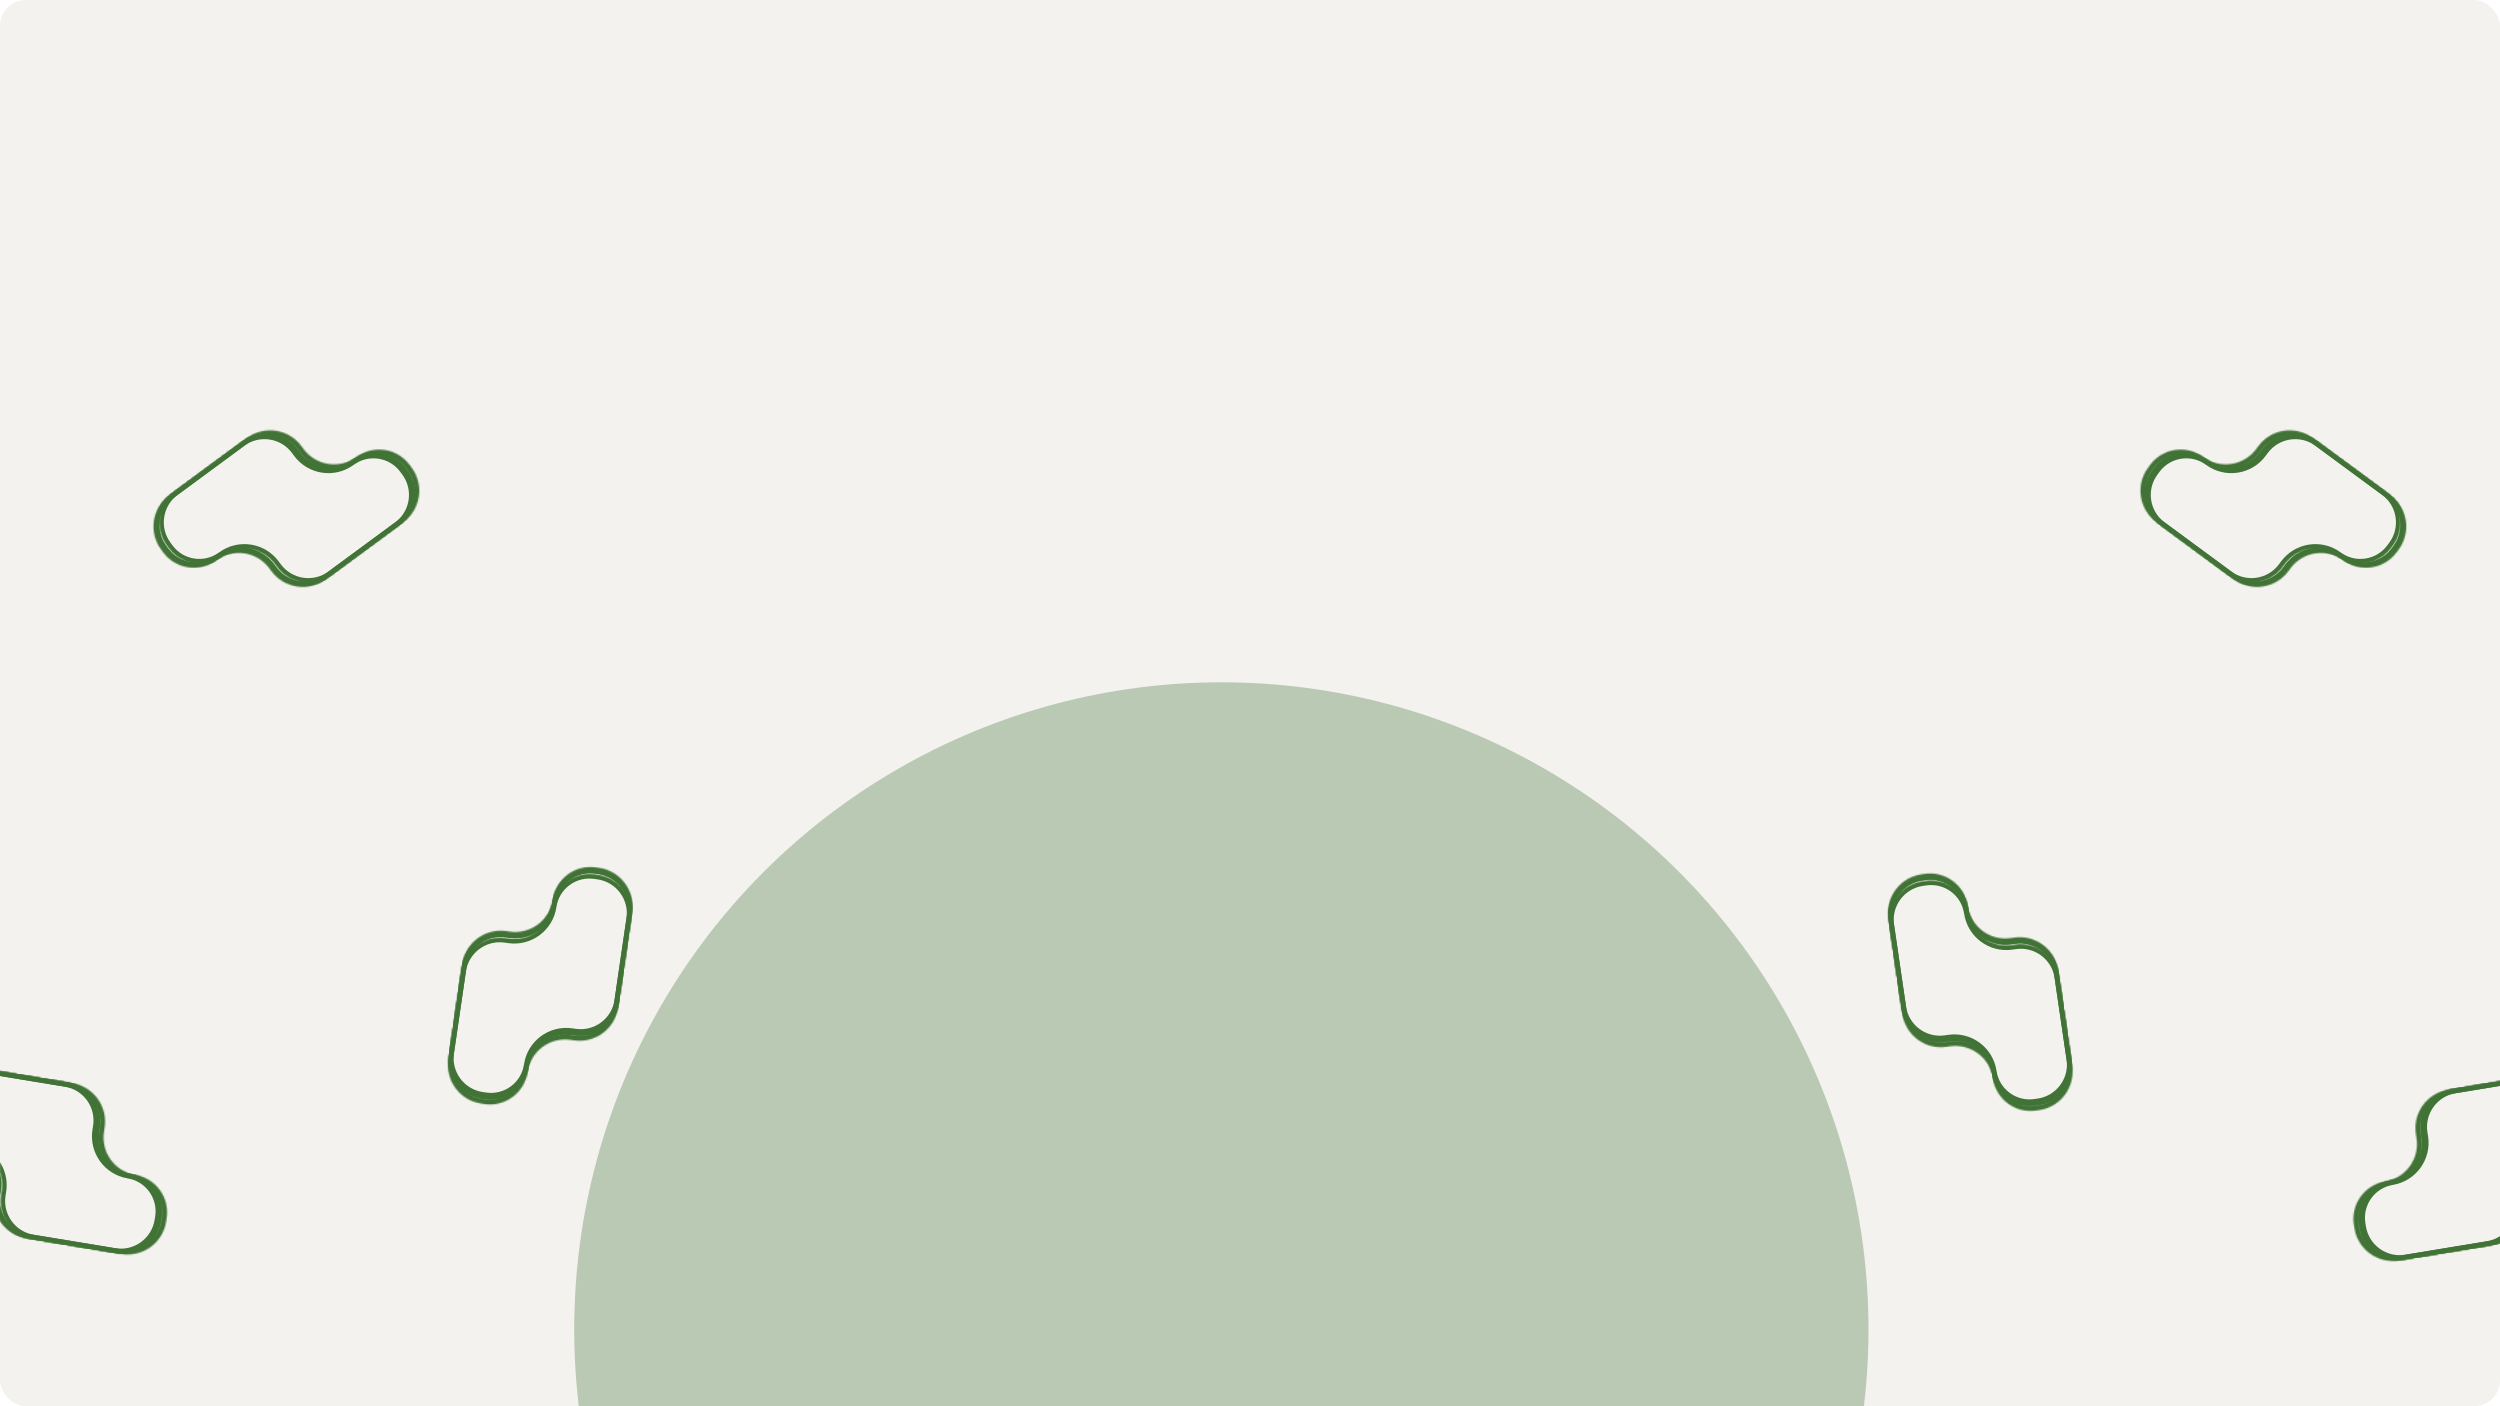 <svg width="1920" height="1080" viewBox="0 0 1920 1080" fill="none" xmlns="http://www.w3.org/2000/svg">
<g clip-path="url(#clip0_1237_1036)">
<rect width="1920" height="1080" rx="20" fill="#F4F2EE"/>
<g filter="url(#filter0_f_1237_1036)">
<circle cx="938" cy="1021" r="497" fill="#417336" fill-opacity="0.32"/>
</g>
<g filter="url(#filter1_f_1237_1036)">
<mask id="path-3-inside-1_1237_1036" fill="white">
<path fill-rule="evenodd" clip-rule="evenodd" d="M-46.502 845.333C-43.819 829.064 -28.456 818.051 -12.188 820.733L55.705 831.927C71.974 834.61 82.987 849.973 80.305 866.241L79.884 868.795C77.262 884.698 88.028 899.716 103.931 902.338V902.338C119.835 904.96 130.601 919.978 127.979 935.882L127.558 938.436C124.876 954.704 109.513 965.718 93.245 963.035L25.351 951.841C9.083 949.158 -1.931 933.796 0.752 917.527L1.173 914.974C3.795 899.07 -6.972 884.052 -22.875 881.43V881.43C-38.778 878.808 -49.545 863.79 -46.923 847.886L-46.502 845.333Z"/>
</mask>
<path d="M25.351 951.841L25.934 948.306L25.351 951.841ZM55.122 835.462L-12.771 824.268L-11.605 817.198L56.288 828.393L55.122 835.462ZM76.349 868.212L76.77 865.658L83.84 866.824L83.419 869.377L76.349 868.212ZM124.023 937.853L124.444 935.299L131.514 936.465L131.093 939.018L124.023 937.853ZM25.934 948.306L93.828 959.5L92.662 966.57L24.768 955.375L25.934 948.306ZM4.708 915.556L4.286 918.11L-2.783 916.944L-2.362 914.391L4.708 915.556ZM-42.967 845.915L-43.388 848.469L-50.457 847.304L-50.036 844.75L-42.967 845.915ZM-23.458 884.965C-41.313 882.021 -53.401 865.159 -50.457 847.304L-43.388 848.469C-45.688 862.42 -36.243 875.595 -22.292 877.895L-23.458 884.965ZM-2.362 914.391C-0.062 900.44 -9.507 887.265 -23.458 884.965L-22.292 877.895C-4.437 880.839 7.652 897.701 4.708 915.556L-2.362 914.391ZM24.768 955.375C6.548 952.371 -5.787 935.165 -2.783 916.944L4.286 918.11C1.926 932.426 11.618 945.945 25.934 948.306L24.768 955.375ZM131.093 939.018C128.089 957.239 110.882 969.574 92.662 966.57L93.828 959.5C108.144 961.861 121.663 952.169 124.023 937.853L131.093 939.018ZM104.514 898.803C122.37 901.747 134.458 918.609 131.514 936.465L124.444 935.299C126.745 921.348 117.3 908.173 103.349 905.873L104.514 898.803ZM83.419 869.377C81.118 883.329 90.563 896.503 104.514 898.803L103.349 905.873C85.493 902.929 73.405 886.067 76.349 868.212L83.419 869.377ZM-12.771 824.268C-27.087 821.907 -40.606 831.599 -42.967 845.915L-50.036 844.75C-47.032 826.529 -29.826 814.194 -11.605 817.198L-12.771 824.268ZM56.288 828.393C74.509 831.397 86.844 848.603 83.84 866.824L76.77 865.658C79.131 851.342 69.439 837.823 55.122 835.462L56.288 828.393Z" fill="#417336" mask="url(#path-3-inside-1_1237_1036)"/>
</g>
<g filter="url(#filter2_f_1237_1036)">
<mask id="path-5-inside-2_1237_1036" fill="white">
<path fill-rule="evenodd" clip-rule="evenodd" d="M-51.805 844.457C-49.122 828.188 -33.76 817.175 -17.491 819.857L50.402 831.052C66.67 833.734 77.684 849.097 75.002 865.365L74.581 867.919C71.958 883.822 82.725 898.84 98.628 901.462V901.462C114.532 904.084 125.298 919.102 122.676 935.006L122.255 937.56C119.573 953.828 104.21 964.842 87.942 962.159L20.048 950.965C3.78 948.282 -7.234 932.92 -4.552 916.651L-4.13 914.098C-1.508 898.194 -12.275 883.176 -28.178 880.554V880.554C-44.082 877.932 -54.848 862.914 -52.226 847.01L-51.805 844.457Z"/>
</mask>
<path d="M49.819 834.586L-18.074 823.392L-16.909 816.322L50.985 827.517L49.819 834.586ZM71.046 867.336L71.467 864.782L78.536 865.948L78.115 868.501L71.046 867.336ZM118.72 936.977L119.141 934.423L126.211 935.589L125.79 938.142L118.72 936.977ZM20.631 947.43L88.524 958.624L87.359 965.694L19.465 954.499L20.631 947.43ZM-0.596 914.68L-1.017 917.234L-8.086 916.068L-7.665 913.515L-0.596 914.68ZM-48.27 845.039L-48.691 847.593L-55.761 846.428L-55.34 843.874L-48.27 845.039ZM-28.761 884.089C-46.617 881.145 -58.705 864.283 -55.761 846.428L-48.691 847.593C-50.991 861.544 -41.547 874.719 -27.595 877.019L-28.761 884.089ZM-7.665 913.515C-5.365 899.564 -14.81 886.389 -28.761 884.089L-27.595 877.019C-9.74 879.963 2.348 896.825 -0.596 914.68L-7.665 913.515ZM19.465 954.499C1.245 951.495 -11.091 934.289 -8.086 916.068L-1.017 917.234C-3.377 931.55 6.315 945.069 20.631 947.43L19.465 954.499ZM125.79 938.142C122.785 956.363 105.579 968.698 87.359 965.694L88.524 958.624C102.84 960.985 116.36 951.293 118.72 936.977L125.79 938.142ZM99.211 897.927C117.067 900.871 129.155 917.733 126.211 935.589L119.141 934.423C121.442 920.472 111.997 907.297 98.045 904.997L99.211 897.927ZM78.115 868.501C75.815 882.453 85.26 895.627 99.211 897.927L98.045 904.997C80.19 902.053 68.102 885.191 71.046 867.336L78.115 868.501ZM-18.074 823.392C-32.39 821.031 -45.91 830.723 -48.27 845.039L-55.34 843.874C-52.335 825.653 -35.129 813.318 -16.909 816.322L-18.074 823.392ZM50.985 827.517C69.205 830.521 81.541 847.727 78.536 865.948L71.467 864.782C73.827 850.466 64.135 836.947 49.819 834.586L50.985 827.517Z" fill="#417336" mask="url(#path-5-inside-2_1237_1036)"/>
</g>
<g filter="url(#filter3_f_1237_1036)">
<mask id="path-7-inside-3_1237_1036" fill="white">
<path fill-rule="evenodd" clip-rule="evenodd" d="M-50.035 844.751C-47.353 828.482 -31.99 817.469 -15.722 820.151L52.172 831.345C68.44 834.028 79.454 849.39 76.772 865.659L76.35 868.213C73.728 884.116 84.495 899.134 100.398 901.756V901.756C116.302 904.378 127.068 919.396 124.446 935.3L124.025 937.854C121.342 954.122 105.98 965.136 89.711 962.453L21.818 951.259C5.55 948.576 -5.464 933.214 -2.782 916.945L-2.361 914.392C0.262 898.488 -10.505 883.47 -26.408 880.848V880.848C-42.312 878.226 -53.078 863.208 -50.456 847.304L-50.035 844.751Z"/>
</mask>
<path d="M51.686 834.291L-16.207 823.097L-15.236 817.205L52.658 828.4L51.686 834.291ZM73.405 867.727L73.826 865.173L79.717 866.145L79.296 868.698L73.405 867.727ZM121.079 937.368L121.5 934.814L127.391 935.785L126.97 938.339L121.079 937.368ZM22.304 948.313L90.197 959.507L89.226 965.399L21.332 954.204L22.304 948.313ZM0.585 914.877L0.164 917.431L-5.727 916.459L-5.306 913.906L0.585 914.877ZM-47.089 845.236L-47.51 847.79L-53.402 846.819L-52.981 844.265L-47.089 845.236ZM-26.894 883.794C-44.424 880.903 -56.292 864.349 -53.402 846.819L-47.51 847.79C-49.864 862.067 -40.199 875.548 -25.923 877.902L-26.894 883.794ZM-5.306 913.906C-2.952 899.629 -12.617 886.148 -26.894 883.794L-25.923 877.902C-8.392 880.793 3.475 897.347 0.585 914.877L-5.306 913.906ZM21.332 954.204C3.437 951.254 -8.678 934.355 -5.727 916.459L0.164 917.431C-2.25 932.072 7.662 945.899 22.304 948.313L21.332 954.204ZM126.97 938.339C124.02 956.234 107.121 968.349 89.226 965.399L90.197 959.507C104.839 961.922 118.665 952.009 121.079 937.368L126.97 938.339ZM100.884 898.81C118.414 901.701 130.282 918.255 127.391 935.785L121.5 934.814C123.854 920.537 114.189 907.056 99.912 904.702L100.884 898.81ZM79.296 868.698C76.942 882.975 86.607 896.456 100.884 898.81L99.912 904.702C82.382 901.811 70.514 885.257 73.405 867.727L79.296 868.698ZM-16.207 823.097C-30.849 820.682 -44.675 830.595 -47.089 845.236L-52.981 844.265C-50.03 826.37 -33.131 814.255 -15.236 817.205L-16.207 823.097ZM52.658 828.4C70.553 831.35 82.668 848.249 79.717 866.145L73.826 865.173C76.24 850.532 66.328 836.705 51.686 834.291L52.658 828.4Z" fill="#417336" mask="url(#path-7-inside-3_1237_1036)"/>
</g>
<g filter="url(#filter4_f_1237_1036)">
<mask id="path-9-inside-4_1237_1036" fill="white">
<path fill-rule="evenodd" clip-rule="evenodd" d="M-50.035 844.751C-47.353 828.482 -31.99 817.469 -15.722 820.151L52.172 831.345C68.44 834.028 79.454 849.39 76.772 865.659L76.35 868.213C73.728 884.116 84.495 899.134 100.398 901.756V901.756C116.302 904.378 127.068 919.396 124.446 935.3L124.025 937.854C121.342 954.122 105.98 965.136 89.711 962.453L21.818 951.259C5.55 948.576 -5.464 933.214 -2.782 916.945L-2.361 914.392C0.262 898.488 -10.505 883.47 -26.408 880.848V880.848C-42.312 878.226 -53.078 863.208 -50.456 847.304L-50.035 844.751Z"/>
</mask>
<path d="M51.686 834.291L-16.207 823.097L-15.236 817.205L52.658 828.4L51.686 834.291ZM73.405 867.727L73.826 865.173L79.717 866.145L79.296 868.698L73.405 867.727ZM121.079 937.368L121.5 934.814L127.391 935.785L126.97 938.339L121.079 937.368ZM22.304 948.313L90.197 959.507L89.226 965.399L21.332 954.204L22.304 948.313ZM0.585 914.877L0.164 917.431L-5.727 916.459L-5.306 913.906L0.585 914.877ZM-47.089 845.236L-47.51 847.79L-53.402 846.819L-52.981 844.265L-47.089 845.236ZM-26.894 883.794C-44.424 880.903 -56.292 864.349 -53.402 846.819L-47.51 847.79C-49.864 862.067 -40.199 875.548 -25.923 877.902L-26.894 883.794ZM-5.306 913.906C-2.952 899.629 -12.617 886.148 -26.894 883.794L-25.923 877.902C-8.392 880.793 3.475 897.347 0.585 914.877L-5.306 913.906ZM21.332 954.204C3.437 951.254 -8.678 934.355 -5.727 916.459L0.164 917.431C-2.25 932.072 7.662 945.899 22.304 948.313L21.332 954.204ZM126.97 938.339C124.02 956.234 107.121 968.349 89.226 965.399L90.197 959.507C104.839 961.922 118.665 952.009 121.079 937.368L126.97 938.339ZM100.884 898.81C118.414 901.701 130.282 918.255 127.391 935.785L121.5 934.814C123.854 920.537 114.189 907.056 99.912 904.702L100.884 898.81ZM79.296 868.698C76.942 882.975 86.607 896.456 100.884 898.81L99.912 904.702C82.382 901.811 70.514 885.257 73.405 867.727L79.296 868.698ZM-16.207 823.097C-30.849 820.682 -44.675 830.595 -47.089 845.236L-52.981 844.265C-50.03 826.37 -33.131 814.255 -15.236 817.205L-16.207 823.097ZM52.658 828.4C70.553 831.35 82.668 848.249 79.717 866.145L73.826 865.173C76.24 850.532 66.328 836.705 51.686 834.291L52.658 828.4Z" fill="#417336" mask="url(#path-9-inside-4_1237_1036)"/>
</g>
<g filter="url(#filter5_f_1237_1036)">
<mask id="path-11-inside-5_1237_1036" fill="white">
<path fill-rule="evenodd" clip-rule="evenodd" d="M459.448 671.827C475.763 674.212 487.055 689.371 484.671 705.685L474.718 773.772C472.333 790.087 457.175 801.379 440.86 798.994L438.299 798.62C422.35 796.289 407.531 807.328 405.2 823.276V823.276C402.869 839.225 388.05 850.264 372.101 847.933L369.54 847.558C353.226 845.174 341.933 830.015 344.318 813.7L354.271 745.613C356.655 729.299 371.814 718.006 388.129 720.391L390.69 720.766C406.639 723.097 421.457 712.058 423.789 696.109V696.109C426.12 680.16 440.939 669.121 456.887 671.453L459.448 671.827Z"/>
</mask>
<path d="M354.271 745.613L357.815 746.132L354.271 745.613ZM471.173 773.254L481.126 705.167L488.216 706.204L478.263 774.29L471.173 773.254ZM438.817 795.075L441.378 795.449L440.342 802.539L437.781 802.165L438.817 795.075ZM370.059 844.014L372.62 844.388L371.583 851.478L369.022 851.103L370.059 844.014ZM357.815 746.132L347.863 814.218L340.773 813.182L350.726 745.095L357.815 746.132ZM390.172 724.31L387.611 723.936L388.647 716.846L391.208 717.221L390.172 724.31ZM458.93 675.372L456.369 674.997L457.405 667.908L459.967 668.282L458.93 675.372ZM420.244 695.591C422.861 677.685 439.499 665.29 457.405 667.908L456.369 674.997C442.378 672.952 429.379 682.636 427.333 696.627L420.244 695.591ZM391.208 717.221C405.199 719.266 418.199 709.582 420.244 695.591L427.333 696.627C424.716 714.534 408.078 726.928 390.172 724.31L391.208 717.221ZM350.726 745.095C353.397 726.823 370.375 714.175 388.647 716.846L387.611 723.936C373.254 721.837 359.914 731.775 357.815 746.132L350.726 745.095ZM369.022 851.103C350.75 848.432 338.102 831.454 340.773 813.182L347.863 814.218C345.764 828.575 355.702 841.915 370.059 844.014L369.022 851.103ZM408.745 823.794C406.128 841.701 389.49 854.095 371.583 851.478L372.62 844.388C386.611 846.433 399.61 836.749 401.655 822.758L408.745 823.794ZM437.781 802.165C423.79 800.12 410.79 809.804 408.745 823.794L401.655 822.758C404.273 804.852 420.911 792.458 438.817 795.075L437.781 802.165ZM481.126 705.167C483.224 690.81 473.287 677.47 458.93 675.372L459.967 668.282C478.239 670.953 490.886 687.931 488.216 706.204L481.126 705.167ZM478.263 774.29C475.592 792.563 458.614 805.21 440.342 802.539L441.378 795.449C455.735 797.548 469.075 787.611 471.173 773.254L478.263 774.29Z" fill="#417336" mask="url(#path-11-inside-5_1237_1036)"/>
</g>
<g filter="url(#filter6_f_1237_1036)">
<mask id="path-13-inside-6_1237_1036" fill="white">
<path fill-rule="evenodd" clip-rule="evenodd" d="M460.227 666.509C476.542 668.893 487.835 684.052 485.45 700.367L475.497 768.454C473.112 784.768 457.954 796.061 441.639 793.676L439.078 793.302C423.129 790.97 408.311 802.009 405.979 817.958V817.958C403.648 833.907 388.829 844.946 372.881 842.614L370.319 842.24C354.005 839.855 342.712 824.696 345.097 808.382L355.05 740.295C357.434 723.98 372.593 712.688 388.908 715.073L391.469 715.447C407.418 717.778 422.236 706.739 424.568 690.791V690.791C426.899 674.842 441.718 663.803 457.666 666.134L460.227 666.509Z"/>
</mask>
<path d="M355.05 740.295L358.595 740.813L355.05 740.295ZM471.952 767.935L481.905 699.849L488.995 700.885L479.042 768.972L471.952 767.935ZM439.596 789.757L442.157 790.131L441.121 797.221L438.56 796.846L439.596 789.757ZM370.838 838.695L373.399 839.07L372.362 846.159L369.801 845.785L370.838 838.695ZM358.595 740.813L348.642 808.9L341.552 807.864L351.505 739.777L358.595 740.813ZM390.951 718.992L388.39 718.618L389.426 711.528L391.987 711.902L390.951 718.992ZM459.709 670.053L457.148 669.679L458.185 662.589L460.746 662.964L459.709 670.053ZM421.023 690.273C423.64 672.366 440.278 659.972 458.185 662.589L457.148 669.679C443.157 667.634 430.158 677.318 428.113 691.309L421.023 690.273ZM391.987 711.902C405.978 713.947 418.978 704.263 421.023 690.273L428.113 691.309C425.495 709.215 408.857 721.609 390.951 718.992L391.987 711.902ZM351.505 739.777C354.176 721.504 371.154 708.857 389.426 711.528L388.39 718.618C374.033 716.519 360.693 726.456 358.595 740.813L351.505 739.777ZM369.801 845.785C351.529 843.114 338.881 826.136 341.552 807.864L348.642 808.9C346.543 823.257 356.481 836.597 370.838 838.695L369.801 845.785ZM409.524 818.476C406.907 836.382 390.269 848.777 372.362 846.159L373.399 839.07C387.39 841.115 400.389 831.431 402.434 817.44L409.524 818.476ZM438.56 796.846C424.569 794.801 411.569 804.485 409.524 818.476L402.434 817.44C405.052 799.533 421.69 787.139 439.596 789.757L438.56 796.846ZM481.905 699.849C484.004 685.492 474.066 672.152 459.709 670.053L460.746 662.964C479.018 665.635 491.666 682.613 488.995 700.885L481.905 699.849ZM479.042 768.972C476.371 787.244 459.393 799.892 441.121 797.221L442.157 790.131C456.514 792.23 469.854 782.292 471.952 767.935L479.042 768.972Z" fill="#417336" mask="url(#path-13-inside-6_1237_1036)"/>
</g>
<g filter="url(#filter7_f_1237_1036)">
<mask id="path-15-inside-7_1237_1036" fill="white">
<path fill-rule="evenodd" clip-rule="evenodd" d="M459.966 668.284C476.281 670.669 487.573 685.828 485.189 702.142L475.236 770.229C472.851 786.544 457.692 797.836 441.378 795.451L438.817 795.077C422.868 792.746 408.049 803.785 405.718 819.733V819.733C403.387 835.682 388.568 846.721 372.619 844.39L370.058 844.015C353.744 841.631 342.451 826.472 344.836 810.157L354.788 742.07C357.173 725.756 372.332 714.463 388.647 716.848L391.208 717.223C407.156 719.554 421.975 708.515 424.306 692.566V692.566C426.638 676.617 441.457 665.578 457.405 667.91L459.966 668.284Z"/>
</mask>
<path d="M354.788 742.07L357.742 742.502L354.788 742.07ZM472.282 769.797L482.235 701.711L488.143 702.574L478.19 770.661L472.282 769.797ZM439.249 792.123L441.81 792.497L440.946 798.405L438.385 798.031L439.249 792.123ZM370.49 841.061L373.051 841.436L372.188 847.344L369.626 846.969L370.49 841.061ZM357.742 742.502L347.79 810.589L341.882 809.725L351.834 741.639L357.742 742.502ZM390.776 720.177L388.215 719.802L389.079 713.894L391.64 714.269L390.776 720.177ZM459.534 671.238L456.973 670.864L457.837 664.956L460.398 665.33L459.534 671.238ZM421.352 692.134C423.922 674.554 440.257 662.386 457.837 664.956L456.973 670.864C442.656 668.771 429.353 678.681 427.26 692.998L421.352 692.134ZM391.64 714.269C405.957 716.361 419.26 706.451 421.352 692.134L427.26 692.998C424.691 710.578 408.356 722.746 390.776 720.177L391.64 714.269ZM351.834 741.639C354.458 723.693 371.132 711.271 389.079 713.894L388.215 719.802C373.532 717.656 359.889 727.819 357.742 742.502L351.834 741.639ZM369.626 846.969C351.68 844.346 339.259 827.671 341.882 809.725L347.79 810.589C345.644 825.272 355.807 838.915 370.49 841.061L369.626 846.969ZM408.672 820.165C406.102 837.745 389.768 849.914 372.188 847.344L373.051 841.436C387.368 843.529 400.671 833.619 402.764 819.302L408.672 820.165ZM438.385 798.031C424.068 795.938 410.765 805.848 408.672 820.165L402.764 819.302C405.334 801.721 421.668 789.553 439.249 792.123L438.385 798.031ZM482.235 701.711C484.381 687.027 474.218 673.384 459.534 671.238L460.398 665.33C478.344 667.953 490.766 684.628 488.143 702.574L482.235 701.711ZM478.19 770.661C475.567 788.607 458.892 801.029 440.946 798.405L441.81 792.497C456.493 794.644 470.136 784.48 472.282 769.797L478.19 770.661Z" fill="#417336" mask="url(#path-15-inside-7_1237_1036)"/>
</g>
<g filter="url(#filter8_f_1237_1036)">
<mask id="path-17-inside-8_1237_1036" fill="white">
<path fill-rule="evenodd" clip-rule="evenodd" d="M459.966 668.284C476.281 670.669 487.573 685.828 485.189 702.142L475.236 770.229C472.851 786.544 457.692 797.836 441.378 795.451L438.817 795.077C422.868 792.746 408.049 803.785 405.718 819.733V819.733C403.387 835.682 388.568 846.721 372.619 844.39L370.058 844.015C353.744 841.631 342.451 826.472 344.836 810.157L354.788 742.07C357.173 725.756 372.332 714.463 388.647 716.848L391.208 717.223C407.156 719.554 421.975 708.515 424.306 692.566V692.566C426.638 676.617 441.457 665.578 457.405 667.91L459.966 668.284Z"/>
</mask>
<path d="M354.788 742.07L357.742 742.502L354.788 742.07ZM472.282 769.797L482.235 701.711L488.143 702.574L478.19 770.661L472.282 769.797ZM439.249 792.123L441.81 792.497L440.946 798.405L438.385 798.031L439.249 792.123ZM370.49 841.061L373.051 841.436L372.188 847.344L369.626 846.969L370.49 841.061ZM357.742 742.502L347.79 810.589L341.882 809.725L351.834 741.639L357.742 742.502ZM390.776 720.177L388.215 719.802L389.079 713.894L391.64 714.269L390.776 720.177ZM459.534 671.238L456.973 670.864L457.837 664.956L460.398 665.33L459.534 671.238ZM421.352 692.134C423.922 674.554 440.257 662.386 457.837 664.956L456.973 670.864C442.656 668.771 429.353 678.681 427.26 692.998L421.352 692.134ZM391.64 714.269C405.957 716.361 419.26 706.451 421.352 692.134L427.26 692.998C424.691 710.578 408.356 722.746 390.776 720.177L391.64 714.269ZM351.834 741.639C354.458 723.693 371.132 711.271 389.079 713.894L388.215 719.802C373.532 717.656 359.889 727.819 357.742 742.502L351.834 741.639ZM369.626 846.969C351.68 844.346 339.259 827.671 341.882 809.725L347.79 810.589C345.644 825.272 355.807 838.915 370.49 841.061L369.626 846.969ZM408.672 820.165C406.102 837.745 389.768 849.914 372.188 847.344L373.051 841.436C387.368 843.529 400.671 833.619 402.764 819.302L408.672 820.165ZM438.385 798.031C424.068 795.938 410.765 805.848 408.672 820.165L402.764 819.302C405.334 801.721 421.668 789.553 439.249 792.123L438.385 798.031ZM482.235 701.711C484.381 687.027 474.218 673.384 459.534 671.238L460.398 665.33C478.344 667.953 490.766 684.628 488.143 702.574L482.235 701.711ZM478.19 770.661C475.567 788.607 458.892 801.029 440.946 798.405L441.81 792.497C456.493 794.644 470.136 784.48 472.282 769.797L478.19 770.661Z" fill="#417336" mask="url(#path-17-inside-8_1237_1036)"/>
</g>
<g filter="url(#filter9_f_1237_1036)">
<mask id="path-19-inside-9_1237_1036" fill="white">
<path fill-rule="evenodd" clip-rule="evenodd" d="M1476.32 676.827C1460 679.212 1448.71 694.371 1451.1 710.685L1461.05 778.772C1463.43 795.087 1478.59 806.379 1494.91 803.994L1497.47 803.62C1513.42 801.289 1528.24 812.328 1530.57 828.276V828.276C1532.9 844.225 1547.72 855.264 1563.67 852.933L1566.23 852.558C1582.54 850.174 1593.83 835.015 1591.45 818.7L1581.5 750.613C1579.11 734.299 1563.95 723.006 1547.64 725.391L1545.08 725.766C1529.13 728.097 1514.31 717.058 1511.98 701.109V701.109C1509.65 685.16 1494.83 674.121 1478.88 676.453L1476.32 676.827Z"/>
</mask>
<path d="M1591.45 818.7L1587.9 819.218L1591.45 818.7ZM1464.59 778.254L1454.64 710.167L1447.55 711.204L1457.5 779.29L1464.59 778.254ZM1496.95 800.075L1494.39 800.449L1495.43 807.539L1497.99 807.165L1496.95 800.075ZM1565.71 849.014L1563.15 849.388L1564.18 856.478L1566.75 856.103L1565.71 849.014ZM1577.95 751.132L1587.9 819.218L1594.99 818.182L1585.04 750.095L1577.95 751.132ZM1545.6 729.31L1548.16 728.936L1547.12 721.846L1544.56 722.221L1545.6 729.31ZM1476.84 680.372L1479.4 679.997L1478.36 672.908L1475.8 673.282L1476.84 680.372ZM1515.52 700.591C1512.91 682.685 1496.27 670.29 1478.36 672.908L1479.4 679.997C1493.39 677.952 1506.39 687.636 1508.43 701.627L1515.52 700.591ZM1544.56 722.221C1530.57 724.266 1517.57 714.582 1515.52 700.591L1508.43 701.627C1511.05 719.534 1527.69 731.928 1545.6 729.31L1544.56 722.221ZM1585.04 750.095C1582.37 731.823 1565.39 719.175 1547.12 721.846L1548.16 728.936C1562.51 726.837 1575.85 736.775 1577.95 751.132L1585.04 750.095ZM1566.75 856.103C1585.02 853.432 1597.67 836.454 1594.99 818.182L1587.9 819.218C1590 833.575 1580.07 846.915 1565.71 849.014L1566.75 856.103ZM1527.02 828.794C1529.64 846.701 1546.28 859.095 1564.18 856.478L1563.15 849.388C1549.16 851.433 1536.16 841.749 1534.11 827.758L1527.02 828.794ZM1497.99 807.165C1511.98 805.12 1524.98 814.804 1527.02 828.794L1534.11 827.758C1531.49 809.852 1514.86 797.458 1496.95 800.075L1497.99 807.165ZM1454.64 710.167C1452.54 695.81 1462.48 682.47 1476.84 680.372L1475.8 673.282C1457.53 675.953 1444.88 692.931 1447.55 711.204L1454.64 710.167ZM1457.5 779.29C1460.18 797.563 1477.15 810.21 1495.43 807.539L1494.39 800.449C1480.03 802.548 1466.69 792.611 1464.59 778.254L1457.5 779.29Z" fill="#417336" mask="url(#path-19-inside-9_1237_1036)"/>
</g>
<g filter="url(#filter10_f_1237_1036)">
<mask id="path-21-inside-10_1237_1036" fill="white">
<path fill-rule="evenodd" clip-rule="evenodd" d="M1475.54 671.509C1459.23 673.893 1447.93 689.052 1450.32 705.367L1460.27 773.454C1462.66 789.768 1477.81 801.061 1494.13 798.676L1496.69 798.302C1512.64 795.97 1527.46 807.009 1529.79 822.958V822.958C1532.12 838.907 1546.94 849.946 1562.89 847.614L1565.45 847.24C1581.76 844.855 1593.06 829.696 1590.67 813.382L1580.72 745.295C1578.33 728.98 1563.17 717.688 1546.86 720.073L1544.3 720.447C1528.35 722.778 1513.53 711.739 1511.2 695.791V695.791C1508.87 679.842 1494.05 668.803 1478.1 671.134L1475.54 671.509Z"/>
</mask>
<path d="M1580.72 745.295L1577.17 745.813L1580.72 745.295ZM1494.13 798.676L1494.65 802.221L1494.13 798.676ZM1463.82 772.935L1453.86 704.849L1446.77 705.885L1456.73 773.972L1463.82 772.935ZM1496.17 794.757L1493.61 795.131L1494.65 802.221L1497.21 801.846L1496.17 794.757ZM1564.93 843.695L1562.37 844.07L1563.41 851.159L1565.97 850.785L1564.93 843.695ZM1577.17 745.813L1587.13 813.9L1594.22 812.864L1584.26 744.777L1577.17 745.813ZM1544.82 723.992L1547.38 723.618L1546.34 716.528L1543.78 716.902L1544.82 723.992ZM1476.06 675.053L1478.62 674.679L1477.58 667.589L1475.02 667.964L1476.06 675.053ZM1514.74 695.273C1512.13 677.366 1495.49 664.972 1477.58 667.589L1478.62 674.679C1492.61 672.634 1505.61 682.318 1507.66 696.309L1514.74 695.273ZM1543.78 716.902C1529.79 718.947 1516.79 709.263 1514.74 695.273L1507.66 696.309C1510.27 714.215 1526.91 726.609 1544.82 723.992L1543.78 716.902ZM1584.26 744.777C1581.59 726.504 1564.61 713.857 1546.34 716.528L1547.38 723.618C1561.73 721.519 1575.07 731.456 1577.17 745.813L1584.26 744.777ZM1565.97 850.785C1584.24 848.114 1596.89 831.136 1594.22 812.864L1587.13 813.9C1589.22 828.257 1579.29 841.597 1564.93 843.695L1565.97 850.785ZM1526.24 823.476C1528.86 841.382 1545.5 853.777 1563.41 851.159L1562.37 844.07C1548.38 846.115 1535.38 836.431 1533.33 822.44L1526.24 823.476ZM1497.21 801.846C1511.2 799.801 1524.2 809.485 1526.24 823.476L1533.33 822.44C1530.72 804.533 1514.08 792.139 1496.17 794.757L1497.21 801.846ZM1453.86 704.849C1451.76 690.492 1461.7 677.152 1476.06 675.053L1475.02 667.964C1456.75 670.635 1444.1 687.613 1446.77 705.885L1453.86 704.849ZM1456.73 773.972C1459.4 792.244 1476.37 804.892 1494.65 802.221L1493.61 795.131C1479.25 797.23 1465.91 787.292 1463.82 772.935L1456.73 773.972Z" fill="#417336" mask="url(#path-21-inside-10_1237_1036)"/>
</g>
<g filter="url(#filter11_f_1237_1036)">
<mask id="path-23-inside-11_1237_1036" fill="white">
<path fill-rule="evenodd" clip-rule="evenodd" d="M1475.8 673.284C1459.49 675.669 1448.19 690.828 1450.58 707.142L1460.53 775.229C1462.92 791.544 1478.08 802.836 1494.39 800.451L1496.95 800.077C1512.9 797.746 1527.72 808.785 1530.05 824.733V824.733C1532.38 840.682 1547.2 851.721 1563.15 849.39L1565.71 849.015C1582.02 846.631 1593.32 831.472 1590.93 815.157L1580.98 747.07C1578.59 730.756 1563.44 719.463 1547.12 721.848L1544.56 722.223C1528.61 724.554 1513.79 713.515 1511.46 697.566V697.566C1509.13 681.617 1494.31 670.578 1478.36 672.91L1475.8 673.284Z"/>
</mask>
<path d="M1494.39 800.451L1494.82 803.405L1494.39 800.451ZM1463.49 774.797L1453.53 706.711L1447.63 707.574L1457.58 775.661L1463.49 774.797ZM1496.52 797.123L1493.96 797.497L1494.82 803.405L1497.38 803.031L1496.52 797.123ZM1565.28 846.061L1562.72 846.436L1563.58 852.344L1566.14 851.969L1565.28 846.061ZM1578.03 747.502L1587.98 815.589L1593.89 814.725L1583.93 746.639L1578.03 747.502ZM1544.99 725.177L1547.55 724.802L1546.69 718.894L1544.13 719.269L1544.99 725.177ZM1476.23 676.238L1478.79 675.864L1477.93 669.956L1475.37 670.33L1476.23 676.238ZM1514.42 697.134C1511.85 679.554 1495.51 667.386 1477.93 669.956L1478.79 675.864C1493.11 673.771 1506.41 683.681 1508.51 697.998L1514.42 697.134ZM1544.13 719.269C1529.81 721.361 1516.51 711.451 1514.42 697.134L1508.51 697.998C1511.08 715.578 1527.41 727.746 1544.99 725.177L1544.13 719.269ZM1583.93 746.639C1581.31 728.693 1564.64 716.271 1546.69 718.894L1547.55 724.802C1562.24 722.656 1575.88 732.819 1578.03 747.502L1583.93 746.639ZM1566.14 851.969C1584.09 849.346 1596.51 832.671 1593.89 814.725L1587.98 815.589C1590.12 830.272 1579.96 843.915 1565.28 846.061L1566.14 851.969ZM1527.1 825.165C1529.67 842.745 1546 854.914 1563.58 852.344L1562.72 846.436C1548.4 848.529 1535.1 838.619 1533 824.302L1527.1 825.165ZM1497.38 803.031C1511.7 800.938 1525 810.848 1527.1 825.165L1533 824.302C1530.43 806.721 1514.1 794.553 1496.52 797.123L1497.38 803.031ZM1453.53 706.711C1451.39 692.027 1461.55 678.384 1476.23 676.238L1475.37 670.33C1457.42 672.953 1445 689.628 1447.63 707.574L1453.53 706.711ZM1457.58 775.661C1460.2 793.607 1476.88 806.029 1494.82 803.405L1493.96 797.497C1479.28 799.644 1465.63 789.48 1463.49 774.797L1457.58 775.661Z" fill="#417336" mask="url(#path-23-inside-11_1237_1036)"/>
</g>
<g filter="url(#filter12_f_1237_1036)">
<mask id="path-25-inside-12_1237_1036" fill="white">
<path fill-rule="evenodd" clip-rule="evenodd" d="M1475.8 673.284C1459.49 675.669 1448.19 690.828 1450.58 707.142L1460.53 775.229C1462.92 791.544 1478.08 802.836 1494.39 800.451L1496.95 800.077C1512.9 797.746 1527.72 808.785 1530.05 824.733V824.733C1532.38 840.682 1547.2 851.721 1563.15 849.39L1565.71 849.015C1582.02 846.631 1593.32 831.472 1590.93 815.157L1580.98 747.07C1578.59 730.756 1563.44 719.463 1547.12 721.848L1544.56 722.223C1528.61 724.554 1513.79 713.515 1511.46 697.566V697.566C1509.13 681.617 1494.31 670.578 1478.36 672.91L1475.8 673.284Z"/>
</mask>
<path d="M1494.39 800.451L1494.82 803.405L1494.39 800.451ZM1463.49 774.797L1453.53 706.711L1447.63 707.574L1457.58 775.661L1463.49 774.797ZM1496.52 797.123L1493.96 797.497L1494.82 803.405L1497.38 803.031L1496.52 797.123ZM1565.28 846.061L1562.72 846.436L1563.58 852.344L1566.14 851.969L1565.28 846.061ZM1578.03 747.502L1587.98 815.589L1593.89 814.725L1583.93 746.639L1578.03 747.502ZM1544.99 725.177L1547.55 724.802L1546.69 718.894L1544.13 719.269L1544.99 725.177ZM1476.23 676.238L1478.79 675.864L1477.93 669.956L1475.37 670.33L1476.23 676.238ZM1514.42 697.134C1511.85 679.554 1495.51 667.386 1477.93 669.956L1478.79 675.864C1493.11 673.771 1506.41 683.681 1508.51 697.998L1514.42 697.134ZM1544.13 719.269C1529.81 721.361 1516.51 711.451 1514.42 697.134L1508.51 697.998C1511.08 715.578 1527.41 727.746 1544.99 725.177L1544.13 719.269ZM1583.93 746.639C1581.31 728.693 1564.64 716.271 1546.69 718.894L1547.55 724.802C1562.24 722.656 1575.88 732.819 1578.03 747.502L1583.93 746.639ZM1566.14 851.969C1584.09 849.346 1596.51 832.671 1593.89 814.725L1587.98 815.589C1590.12 830.272 1579.96 843.915 1565.28 846.061L1566.14 851.969ZM1527.1 825.165C1529.67 842.745 1546 854.914 1563.58 852.344L1562.72 846.436C1548.4 848.529 1535.1 838.619 1533 824.302L1527.1 825.165ZM1497.38 803.031C1511.7 800.938 1525 810.848 1527.1 825.165L1533 824.302C1530.43 806.721 1514.1 794.553 1496.52 797.123L1497.38 803.031ZM1453.53 706.711C1451.39 692.027 1461.55 678.384 1476.23 676.238L1475.37 670.33C1457.42 672.953 1445 689.628 1447.63 707.574L1453.53 706.711ZM1457.58 775.661C1460.2 793.607 1476.88 806.029 1494.82 803.405L1493.96 797.497C1479.28 799.644 1465.63 789.48 1463.49 774.797L1457.58 775.661Z" fill="#417336" mask="url(#path-25-inside-12_1237_1036)"/>
</g>
<g filter="url(#filter13_f_1237_1036)">
<mask id="path-27-inside-13_1237_1036" fill="white">
<path fill-rule="evenodd" clip-rule="evenodd" d="M1982.27 850.333C1979.59 834.064 1964.22 823.051 1947.96 825.733L1880.06 836.927C1863.79 839.61 1852.78 854.973 1855.46 871.241L1855.88 873.795C1858.51 889.698 1847.74 904.716 1831.84 907.338V907.338C1815.93 909.96 1805.17 924.978 1807.79 940.882L1808.21 943.436C1810.89 959.704 1826.25 970.718 1842.52 968.035L1910.42 956.841C1926.69 954.158 1937.7 938.796 1935.02 922.527L1934.6 919.974C1931.97 904.07 1942.74 889.052 1958.64 886.43V886.43C1974.55 883.808 1985.31 868.79 1982.69 852.886L1982.27 850.333Z"/>
</mask>
<path d="M1910.42 956.841L1909.83 953.306L1910.42 956.841ZM1880.65 840.462L1948.54 829.268L1947.37 822.198L1879.48 833.393L1880.65 840.462ZM1859.42 873.212L1859 870.658L1851.93 871.824L1852.35 874.377L1859.42 873.212ZM1811.74 942.853L1811.32 940.299L1804.25 941.465L1804.68 944.018L1811.74 942.853ZM1909.83 953.306L1841.94 964.5L1843.11 971.57L1911 960.375L1909.83 953.306ZM1931.06 920.556L1931.48 923.11L1938.55 921.944L1938.13 919.391L1931.06 920.556ZM1978.73 850.915L1979.16 853.469L1986.23 852.304L1985.8 849.75L1978.73 850.915ZM1959.23 889.965C1977.08 887.021 1989.17 870.159 1986.23 852.304L1979.16 853.469C1981.46 867.42 1972.01 880.595 1958.06 882.895L1959.23 889.965ZM1938.13 919.391C1935.83 905.44 1945.27 892.265 1959.23 889.965L1958.06 882.895C1940.2 885.839 1928.12 902.701 1931.06 920.556L1938.13 919.391ZM1911 960.375C1929.22 957.371 1941.56 940.165 1938.55 921.944L1931.48 923.11C1933.84 937.426 1924.15 950.945 1909.83 953.306L1911 960.375ZM1804.68 944.018C1807.68 962.239 1824.89 974.574 1843.11 971.57L1841.94 964.5C1827.62 966.861 1814.11 957.169 1811.74 942.853L1804.68 944.018ZM1831.25 903.803C1813.4 906.747 1801.31 923.609 1804.25 941.465L1811.32 940.299C1809.02 926.348 1818.47 913.173 1832.42 910.873L1831.25 903.803ZM1852.35 874.377C1854.65 888.329 1845.2 901.503 1831.25 903.803L1832.42 910.873C1850.27 907.929 1862.36 891.067 1859.42 873.212L1852.35 874.377ZM1948.54 829.268C1962.86 826.907 1976.37 836.599 1978.73 850.915L1985.8 849.75C1982.8 831.529 1965.59 819.194 1947.37 822.198L1948.54 829.268ZM1879.48 833.393C1861.26 836.397 1848.92 853.603 1851.93 871.824L1859 870.658C1856.64 856.342 1866.33 842.823 1880.65 840.462L1879.48 833.393Z" fill="#417336" mask="url(#path-27-inside-13_1237_1036)"/>
</g>
<g filter="url(#filter14_f_1237_1036)">
<mask id="path-29-inside-14_1237_1036" fill="white">
<path fill-rule="evenodd" clip-rule="evenodd" d="M1987.57 849.457C1984.89 833.188 1969.53 822.175 1953.26 824.857L1885.37 836.052C1869.1 838.734 1858.08 854.097 1860.77 870.365L1861.19 872.919C1863.81 888.822 1853.04 903.84 1837.14 906.462V906.462C1821.24 909.084 1810.47 924.102 1813.09 940.006L1813.51 942.56C1816.2 958.828 1831.56 969.842 1847.83 967.159L1915.72 955.965C1931.99 953.282 1943 937.92 1940.32 921.651L1939.9 919.098C1937.28 903.194 1948.04 888.176 1963.95 885.554V885.554C1979.85 882.932 1990.62 867.914 1987.99 852.01L1987.57 849.457Z"/>
</mask>
<path d="M1885.95 839.586L1953.84 828.392L1952.68 821.322L1884.78 832.517L1885.95 839.586ZM1864.72 872.336L1864.3 869.782L1857.23 870.948L1857.65 873.501L1864.72 872.336ZM1817.05 941.977L1816.63 939.423L1809.56 940.589L1809.98 943.142L1817.05 941.977ZM1915.14 952.43L1847.24 963.624L1848.41 970.694L1916.3 959.499L1915.14 952.43ZM1936.36 919.68L1936.78 922.234L1943.85 921.068L1943.43 918.515L1936.36 919.68ZM1984.04 850.039L1984.46 852.593L1991.53 851.428L1991.11 848.874L1984.04 850.039ZM1964.53 889.089C1982.38 886.145 1994.47 869.283 1991.53 851.428L1984.46 852.593C1986.76 866.544 1977.31 879.719 1963.36 882.019L1964.53 889.089ZM1943.43 918.515C1941.13 904.564 1950.58 891.389 1964.53 889.089L1963.36 882.019C1945.51 884.963 1933.42 901.825 1936.36 919.68L1943.43 918.515ZM1916.3 959.499C1934.52 956.495 1946.86 939.289 1943.85 921.068L1936.78 922.234C1939.15 936.55 1929.45 950.069 1915.14 952.43L1916.3 959.499ZM1809.98 943.142C1812.98 961.363 1830.19 973.698 1848.41 970.694L1847.24 963.624C1832.93 965.985 1819.41 956.293 1817.05 941.977L1809.98 943.142ZM1836.56 902.927C1818.7 905.871 1806.61 922.733 1809.56 940.589L1816.63 939.423C1814.33 925.472 1823.77 912.297 1837.72 909.997L1836.56 902.927ZM1857.65 873.501C1859.95 887.453 1850.51 900.627 1836.56 902.927L1837.72 909.997C1855.58 907.053 1867.67 890.191 1864.72 872.336L1857.65 873.501ZM1953.84 828.392C1968.16 826.031 1981.68 835.723 1984.04 850.039L1991.11 848.874C1988.1 830.653 1970.9 818.318 1952.68 821.322L1953.84 828.392ZM1884.78 832.517C1866.56 835.521 1854.23 852.727 1857.23 870.948L1864.3 869.782C1861.94 855.466 1871.63 841.947 1885.95 839.586L1884.78 832.517Z" fill="#417336" mask="url(#path-29-inside-14_1237_1036)"/>
</g>
<g filter="url(#filter15_f_1237_1036)">
<mask id="path-31-inside-15_1237_1036" fill="white">
<path fill-rule="evenodd" clip-rule="evenodd" d="M1985.8 849.751C1983.12 833.482 1967.76 822.469 1951.49 825.151L1883.6 836.345C1867.33 839.028 1856.31 854.39 1859 870.659L1859.42 873.213C1862.04 889.116 1851.27 904.134 1835.37 906.756V906.756C1819.47 909.378 1808.7 924.396 1811.32 940.3L1811.74 942.854C1814.43 959.122 1829.79 970.136 1846.06 967.453L1913.95 956.259C1930.22 953.576 1941.23 938.214 1938.55 921.945L1938.13 919.392C1935.51 903.488 1946.27 888.47 1962.18 885.848V885.848C1978.08 883.226 1988.85 868.208 1986.22 852.304L1985.8 849.751Z"/>
</mask>
<path d="M1884.08 839.291L1951.98 828.097L1951 822.205L1883.11 833.4L1884.08 839.291ZM1862.36 872.727L1861.94 870.173L1856.05 871.145L1856.47 873.698L1862.36 872.727ZM1814.69 942.368L1814.27 939.814L1808.38 940.785L1808.8 943.339L1814.69 942.368ZM1913.46 953.313L1845.57 964.507L1846.54 970.399L1914.44 959.204L1913.46 953.313ZM1935.18 919.877L1935.6 922.431L1941.5 921.459L1941.07 918.906L1935.18 919.877ZM1982.86 850.236L1983.28 852.79L1989.17 851.819L1988.75 849.265L1982.86 850.236ZM1962.66 888.794C1980.19 885.903 1992.06 869.349 1989.17 851.819L1983.28 852.79C1985.63 867.067 1975.97 880.548 1961.69 882.902L1962.66 888.794ZM1941.07 918.906C1938.72 904.629 1948.39 891.148 1962.66 888.794L1961.69 882.902C1944.16 885.793 1932.29 902.347 1935.18 919.877L1941.07 918.906ZM1914.44 959.204C1932.33 956.254 1944.45 939.355 1941.5 921.459L1935.6 922.431C1938.02 937.072 1928.11 950.899 1913.46 953.313L1914.44 959.204ZM1808.8 943.339C1811.75 961.234 1828.65 973.349 1846.54 970.399L1845.57 964.507C1830.93 966.922 1817.1 957.009 1814.69 942.368L1808.8 943.339ZM1834.88 903.81C1817.35 906.701 1805.49 923.255 1808.38 940.785L1814.27 939.814C1811.91 925.537 1821.58 912.056 1835.86 909.702L1834.88 903.81ZM1856.47 873.698C1858.83 887.975 1849.16 901.456 1834.88 903.81L1835.86 909.702C1853.39 906.811 1865.25 890.257 1862.36 872.727L1856.47 873.698ZM1951.98 828.097C1966.62 825.682 1980.44 835.595 1982.86 850.236L1988.75 849.265C1985.8 831.37 1968.9 819.255 1951 822.205L1951.98 828.097ZM1883.11 833.4C1865.22 836.35 1853.1 853.249 1856.05 871.145L1861.94 870.173C1859.53 855.532 1869.44 841.705 1884.08 839.291L1883.11 833.4Z" fill="#417336" mask="url(#path-31-inside-15_1237_1036)"/>
</g>
<g filter="url(#filter16_f_1237_1036)">
<mask id="path-33-inside-16_1237_1036" fill="white">
<path fill-rule="evenodd" clip-rule="evenodd" d="M1985.8 849.751C1983.12 833.482 1967.76 822.469 1951.49 825.151L1883.6 836.345C1867.33 839.028 1856.31 854.39 1859 870.659L1859.42 873.213C1862.04 889.116 1851.27 904.134 1835.37 906.756V906.756C1819.47 909.378 1808.7 924.396 1811.32 940.3L1811.74 942.854C1814.43 959.122 1829.79 970.136 1846.06 967.453L1913.95 956.259C1930.22 953.576 1941.23 938.214 1938.55 921.945L1938.13 919.392C1935.51 903.488 1946.27 888.47 1962.18 885.848V885.848C1978.08 883.226 1988.85 868.208 1986.22 852.304L1985.8 849.751Z"/>
</mask>
<path d="M1884.08 839.291L1951.98 828.097L1951 822.205L1883.11 833.4L1884.08 839.291ZM1862.36 872.727L1861.94 870.173L1856.05 871.145L1856.47 873.698L1862.36 872.727ZM1814.69 942.368L1814.27 939.814L1808.38 940.785L1808.8 943.339L1814.69 942.368ZM1913.46 953.313L1845.57 964.507L1846.54 970.399L1914.44 959.204L1913.46 953.313ZM1935.18 919.877L1935.6 922.431L1941.5 921.459L1941.07 918.906L1935.18 919.877ZM1982.86 850.236L1983.28 852.79L1989.17 851.819L1988.75 849.265L1982.86 850.236ZM1962.66 888.794C1980.19 885.903 1992.06 869.349 1989.17 851.819L1983.28 852.79C1985.63 867.067 1975.97 880.548 1961.69 882.902L1962.66 888.794ZM1941.07 918.906C1938.72 904.629 1948.39 891.148 1962.66 888.794L1961.69 882.902C1944.16 885.793 1932.29 902.347 1935.18 919.877L1941.07 918.906ZM1914.44 959.204C1932.33 956.254 1944.45 939.355 1941.5 921.459L1935.6 922.431C1938.02 937.072 1928.11 950.899 1913.46 953.313L1914.44 959.204ZM1808.8 943.339C1811.75 961.234 1828.65 973.349 1846.54 970.399L1845.57 964.507C1830.93 966.922 1817.1 957.009 1814.69 942.368L1808.8 943.339ZM1834.88 903.81C1817.35 906.701 1805.49 923.255 1808.38 940.785L1814.27 939.814C1811.91 925.537 1821.58 912.056 1835.86 909.702L1834.88 903.81ZM1856.47 873.698C1858.83 887.975 1849.16 901.456 1834.88 903.81L1835.86 909.702C1853.39 906.811 1865.25 890.257 1862.36 872.727L1856.47 873.698ZM1951.98 828.097C1966.62 825.682 1980.44 835.595 1982.86 850.236L1988.75 849.265C1985.8 831.37 1968.9 819.255 1951 822.205L1951.98 828.097ZM1883.11 833.4C1865.22 836.35 1853.1 853.249 1856.05 871.145L1861.94 870.173C1859.53 855.532 1869.44 841.705 1884.08 839.291L1883.11 833.4Z" fill="#417336" mask="url(#path-33-inside-16_1237_1036)"/>
</g>
<g filter="url(#filter17_f_1237_1036)">
<mask id="path-35-inside-17_1237_1036" fill="white">
<path fill-rule="evenodd" clip-rule="evenodd" d="M1837.87 418.869C1847.64 405.593 1844.81 386.905 1831.53 377.127L1776.13 336.32C1762.85 326.542 1744.16 329.378 1734.39 342.654L1732.85 344.738C1723.29 357.716 1705.02 360.487 1692.05 350.929V350.929C1679.07 341.37 1660.8 344.142 1651.24 357.12L1649.7 359.204C1639.93 372.48 1642.76 391.169 1656.04 400.947L1711.44 441.753C1724.72 451.531 1743.41 448.696 1753.19 435.42L1754.72 433.336C1764.28 420.358 1782.55 417.586 1795.53 427.145V427.145C1808.5 436.703 1826.77 433.931 1836.33 420.953L1837.87 418.869Z"/>
</mask>
<path d="M1656.04 400.947L1658.16 398.062L1656.04 400.947ZM1774 339.205L1829.41 380.011L1833.66 374.242L1778.25 333.436L1774 339.205ZM1735.74 346.862L1737.27 344.778L1731.5 340.529L1729.97 342.613L1735.74 346.862ZM1652.59 361.329L1654.12 359.245L1648.36 354.996L1646.82 357.08L1652.59 361.329ZM1713.57 438.869L1658.16 398.062L1653.91 403.831L1709.32 444.638L1713.57 438.869ZM1751.84 431.212L1750.3 433.295L1756.07 437.545L1757.6 435.461L1751.84 431.212ZM1834.98 416.745L1833.45 418.829L1839.22 423.078L1840.75 420.994L1834.98 416.745ZM1793.4 430.029C1807.97 440.761 1828.48 437.649 1839.22 423.078L1833.45 418.829C1825.06 430.214 1809.04 432.645 1797.65 424.26L1793.4 430.029ZM1757.6 435.461C1765.99 424.076 1782.02 421.644 1793.4 430.029L1797.65 424.26C1783.08 413.528 1762.57 416.64 1751.84 431.212L1757.6 435.461ZM1709.32 444.638C1724.19 455.589 1745.12 452.413 1756.07 437.545L1750.3 433.295C1741.7 444.978 1725.25 447.474 1713.57 438.869L1709.32 444.638ZM1646.82 357.08C1635.87 371.949 1639.04 392.88 1653.91 403.831L1658.16 398.062C1646.48 389.458 1643.98 373.012 1652.59 361.329L1646.82 357.08ZM1694.17 348.044C1679.6 337.312 1659.09 340.425 1648.36 354.996L1654.12 359.245C1662.51 347.86 1678.54 345.428 1689.92 353.813L1694.17 348.044ZM1729.97 342.613C1721.58 353.998 1705.56 356.43 1694.17 348.044L1689.92 353.813C1704.49 364.545 1725 361.433 1735.74 346.862L1729.97 342.613ZM1829.41 380.011C1841.09 388.616 1843.59 405.062 1834.98 416.745L1840.75 420.994C1851.7 406.125 1848.53 385.193 1833.66 374.242L1829.41 380.011ZM1778.25 333.436C1763.38 322.484 1742.45 325.66 1731.5 340.529L1737.27 344.778C1745.88 333.095 1762.32 330.6 1774 339.205L1778.25 333.436Z" fill="#417336" mask="url(#path-35-inside-17_1237_1036)"/>
</g>
<g filter="url(#filter18_f_1237_1036)">
<mask id="path-37-inside-18_1237_1036" fill="white">
<path fill-rule="evenodd" clip-rule="evenodd" d="M1842.2 422.056C1851.97 408.78 1849.14 390.091 1835.86 380.313L1780.46 339.507C1767.18 329.729 1748.49 332.564 1738.72 345.84L1737.18 347.924C1727.62 360.902 1709.35 363.674 1696.37 354.115V354.115C1683.4 344.557 1665.13 347.329 1655.57 360.307L1654.03 362.391C1644.26 375.667 1647.09 394.355 1660.37 404.133L1715.77 444.94C1729.05 454.718 1747.74 451.882 1757.51 438.607L1759.05 436.523C1768.61 423.545 1786.88 420.773 1799.85 430.331V430.331C1812.83 439.89 1831.1 437.118 1840.66 424.14L1842.2 422.056Z"/>
</mask>
<path d="M1715.77 444.94L1713.65 447.825L1715.77 444.94ZM1778.33 342.391L1833.74 383.198L1837.99 377.429L1782.58 336.622L1778.33 342.391ZM1740.07 350.049L1741.6 347.965L1735.83 343.716L1734.3 345.8L1740.07 350.049ZM1656.92 364.515L1658.45 362.431L1652.68 358.182L1651.15 360.266L1656.92 364.515ZM1717.9 442.055L1662.49 401.249L1658.24 407.018L1713.65 447.825L1717.9 442.055ZM1756.16 434.398L1754.63 436.482L1760.4 440.731L1761.93 438.647L1756.16 434.398ZM1839.31 419.931L1837.78 422.015L1843.55 426.264L1845.08 424.18L1839.31 419.931ZM1797.73 433.216C1812.3 443.948 1832.81 440.835 1843.55 426.264L1837.78 422.015C1829.39 433.4 1813.36 435.832 1801.98 427.447L1797.73 433.216ZM1761.93 438.647C1770.32 427.262 1786.35 424.831 1797.73 433.216L1801.98 427.447C1787.41 416.715 1766.9 419.827 1756.16 434.398L1761.93 438.647ZM1713.65 447.825C1728.52 458.776 1749.45 455.6 1760.4 440.731L1754.63 436.482C1746.02 448.165 1729.58 450.66 1717.9 442.055L1713.65 447.825ZM1651.15 360.266C1640.2 375.135 1643.37 396.067 1658.24 407.018L1662.49 401.249C1650.81 392.644 1648.31 376.198 1656.92 364.515L1651.15 360.266ZM1698.5 351.231C1683.93 340.499 1663.42 343.611 1652.68 358.182L1658.45 362.431C1666.84 351.046 1682.87 348.615 1694.25 357L1698.5 351.231ZM1734.3 345.8C1725.91 357.184 1709.88 359.616 1698.5 351.231L1694.25 357C1708.82 367.732 1729.33 364.62 1740.07 350.049L1734.3 345.8ZM1833.74 383.198C1845.42 391.802 1847.92 408.249 1839.31 419.931L1845.08 424.18C1856.03 409.311 1852.86 388.38 1837.99 377.429L1833.74 383.198ZM1782.58 336.622C1767.71 325.671 1746.78 328.847 1735.83 343.716L1741.6 347.965C1750.2 336.282 1766.65 333.787 1778.33 342.391L1782.58 336.622Z" fill="#417336" mask="url(#path-37-inside-18_1237_1036)"/>
</g>
<g filter="url(#filter19_f_1237_1036)">
<mask id="path-39-inside-19_1237_1036" fill="white">
<path fill-rule="evenodd" clip-rule="evenodd" d="M1840.75 420.993C1850.53 407.717 1847.69 389.029 1834.42 379.251L1779.01 338.444C1765.74 328.666 1747.05 331.502 1737.27 344.778L1735.74 346.862C1726.18 359.84 1707.91 362.612 1694.93 353.053V353.053C1681.95 343.494 1663.68 346.266 1654.12 359.244L1652.59 361.328C1642.81 374.604 1645.65 393.293 1658.92 403.071L1714.33 443.878C1727.6 453.655 1746.29 450.82 1756.07 437.544L1757.6 435.46C1767.16 422.482 1785.43 419.71 1798.41 429.269V429.269C1811.39 438.827 1829.66 436.055 1839.22 423.077L1840.75 420.993Z"/>
</mask>
<path d="M1714.33 443.878L1712.56 446.281L1714.33 443.878ZM1777.24 340.848L1832.65 381.655L1836.19 376.847L1780.78 336.04L1777.24 340.848ZM1738.14 348.632L1739.67 346.548L1734.87 343.007L1733.33 345.091L1738.14 348.632ZM1654.99 363.099L1656.53 361.015L1651.72 357.474L1650.18 359.558L1654.99 363.099ZM1716.1 441.474L1660.69 400.667L1657.15 405.475L1712.56 446.281L1716.1 441.474ZM1755.2 433.69L1753.66 435.774L1758.47 439.314L1760.01 437.231L1755.2 433.69ZM1838.35 419.223L1836.81 421.307L1841.62 424.848L1843.15 422.764L1838.35 419.223ZM1796.64 431.673C1810.94 442.209 1831.08 439.153 1841.62 424.848L1836.81 421.307C1828.23 432.957 1811.83 435.446 1800.18 426.865L1796.64 431.673ZM1760.01 437.231C1768.59 425.58 1784.99 423.092 1796.64 431.673L1800.18 426.865C1785.87 416.329 1765.74 419.384 1755.2 433.69L1760.01 437.231ZM1712.56 446.281C1727.16 457.037 1747.72 453.918 1758.47 439.314L1753.66 435.774C1744.86 447.722 1728.04 450.274 1716.1 441.474L1712.56 446.281ZM1650.18 359.558C1639.43 374.161 1642.55 394.719 1657.15 405.475L1660.69 400.667C1648.74 391.867 1646.19 375.047 1654.99 363.099L1650.18 359.558ZM1696.7 350.649C1682.39 340.113 1662.26 343.168 1651.72 357.474L1656.53 361.015C1665.11 349.364 1681.51 346.876 1693.16 355.457L1696.7 350.649ZM1733.33 345.091C1724.75 356.741 1708.35 359.23 1696.7 350.649L1693.16 355.457C1707.46 365.993 1727.6 362.938 1738.14 348.632L1733.33 345.091ZM1832.65 381.655C1844.59 390.455 1847.15 407.275 1838.35 419.223L1843.15 422.764C1853.91 408.16 1850.79 387.603 1836.19 376.847L1832.65 381.655ZM1780.78 336.04C1766.18 325.285 1745.62 328.404 1734.87 343.007L1739.67 346.548C1748.47 334.6 1765.29 332.048 1777.24 340.848L1780.78 336.04Z" fill="#417336" mask="url(#path-39-inside-19_1237_1036)"/>
</g>
<g filter="url(#filter20_f_1237_1036)">
<mask id="path-41-inside-20_1237_1036" fill="white">
<path fill-rule="evenodd" clip-rule="evenodd" d="M1840.75 420.993C1850.53 407.717 1847.69 389.029 1834.42 379.251L1779.01 338.444C1765.74 328.666 1747.05 331.502 1737.27 344.778L1735.74 346.862C1726.18 359.84 1707.91 362.612 1694.93 353.053V353.053C1681.95 343.494 1663.68 346.266 1654.12 359.244L1652.59 361.328C1642.81 374.604 1645.65 393.293 1658.92 403.071L1714.33 443.878C1727.6 453.655 1746.29 450.82 1756.07 437.544L1757.6 435.46C1767.16 422.482 1785.43 419.71 1798.41 429.269V429.269C1811.39 438.827 1829.66 436.055 1839.22 423.077L1840.75 420.993Z"/>
</mask>
<path d="M1714.33 443.878L1712.56 446.281L1714.33 443.878ZM1777.24 340.848L1832.65 381.655L1836.19 376.847L1780.78 336.04L1777.24 340.848ZM1738.14 348.632L1739.67 346.548L1734.87 343.007L1733.33 345.091L1738.14 348.632ZM1654.99 363.099L1656.53 361.015L1651.72 357.474L1650.18 359.558L1654.99 363.099ZM1716.1 441.474L1660.69 400.667L1657.15 405.475L1712.56 446.281L1716.1 441.474ZM1755.2 433.69L1753.66 435.774L1758.47 439.314L1760.01 437.231L1755.2 433.69ZM1838.35 419.223L1836.81 421.307L1841.62 424.848L1843.15 422.764L1838.35 419.223ZM1796.64 431.673C1810.94 442.209 1831.08 439.153 1841.62 424.848L1836.81 421.307C1828.23 432.957 1811.83 435.446 1800.18 426.865L1796.64 431.673ZM1760.01 437.231C1768.59 425.58 1784.99 423.092 1796.64 431.673L1800.18 426.865C1785.87 416.329 1765.74 419.384 1755.2 433.69L1760.01 437.231ZM1712.56 446.281C1727.16 457.037 1747.72 453.918 1758.47 439.314L1753.66 435.774C1744.86 447.722 1728.04 450.274 1716.1 441.474L1712.56 446.281ZM1650.18 359.558C1639.43 374.161 1642.55 394.719 1657.15 405.475L1660.69 400.667C1648.74 391.867 1646.19 375.047 1654.99 363.099L1650.18 359.558ZM1696.7 350.649C1682.39 340.113 1662.26 343.168 1651.72 357.474L1656.53 361.015C1665.11 349.364 1681.51 346.876 1693.16 355.457L1696.7 350.649ZM1733.33 345.091C1724.75 356.741 1708.35 359.23 1696.7 350.649L1693.16 355.457C1707.46 365.993 1727.6 362.938 1738.14 348.632L1733.33 345.091ZM1832.65 381.655C1844.59 390.455 1847.15 407.275 1838.35 419.223L1843.15 422.764C1853.91 408.16 1850.79 387.603 1836.19 376.847L1832.65 381.655ZM1780.78 336.04C1766.18 325.285 1745.62 328.404 1734.87 343.007L1739.67 346.548C1748.47 334.6 1765.29 332.048 1777.24 340.848L1780.78 336.04Z" fill="#417336" mask="url(#path-41-inside-20_1237_1036)"/>
</g>
<g filter="url(#filter21_f_1237_1036)">
<mask id="path-43-inside-21_1237_1036" fill="white">
<path fill-rule="evenodd" clip-rule="evenodd" d="M128.033 418.869C118.255 405.593 121.091 386.905 134.367 377.127L189.771 336.32C203.047 326.542 221.736 329.378 231.514 342.654L233.049 344.738C242.607 357.716 260.877 360.487 273.855 350.929V350.929C286.833 341.37 305.102 344.142 314.661 357.12L316.196 359.204C325.974 372.48 323.138 391.169 309.862 400.947L254.458 441.753C241.182 451.531 222.493 448.696 212.715 435.42L211.18 433.336C201.622 420.358 183.352 417.586 170.374 427.145V427.145C157.396 436.703 139.127 433.931 129.568 420.953L128.033 418.869Z"/>
</mask>
<path d="M309.862 400.947L307.738 398.062L309.862 400.947ZM233.049 344.738L235.933 342.613L233.049 344.738ZM191.896 339.205L136.491 380.011L132.242 374.242L187.647 333.436L191.896 339.205ZM230.164 346.862L228.629 344.778L234.398 340.529L235.933 342.613L230.164 346.862ZM313.311 361.329L311.776 359.245L317.545 354.996L319.08 357.08L313.311 361.329ZM252.333 438.869L307.738 398.062L311.987 403.831L256.582 444.638L252.333 438.869ZM214.065 431.212L215.6 433.295L209.831 437.545L208.296 435.461L214.065 431.212ZM130.918 416.745L132.453 418.829L126.684 423.078L125.149 420.994L130.918 416.745ZM172.499 430.029C157.928 440.761 137.416 437.649 126.684 423.078L132.453 418.829C140.838 430.214 156.865 432.645 168.25 424.26L172.499 430.029ZM208.296 435.461C199.911 424.076 183.884 421.644 172.499 430.029L168.25 424.26C182.821 413.528 203.333 416.64 214.065 431.212L208.296 435.461ZM256.582 444.638C241.713 455.589 220.782 452.413 209.831 437.545L215.6 433.295C224.204 444.978 240.651 447.474 252.333 438.869L256.582 444.638ZM319.08 357.08C330.032 371.949 326.856 392.88 311.987 403.831L307.738 398.062C319.42 389.458 321.916 373.012 313.311 361.329L319.08 357.08ZM271.73 348.044C286.301 337.312 306.813 340.425 317.545 354.996L311.776 359.245C303.391 347.86 287.364 345.428 275.979 353.813L271.73 348.044ZM235.933 342.613C244.319 353.998 260.345 356.43 271.73 348.044L275.979 353.813C261.408 364.545 240.896 361.433 230.164 346.862L235.933 342.613ZM136.491 380.011C124.809 388.616 122.313 405.062 130.918 416.745L125.149 420.994C114.198 406.125 117.373 385.193 132.242 374.242L136.491 380.011ZM187.647 333.436C202.516 322.484 223.447 325.66 234.398 340.529L228.629 344.778C220.025 333.095 203.579 330.6 191.896 339.205L187.647 333.436Z" fill="#417336" mask="url(#path-43-inside-21_1237_1036)"/>
</g>
<g filter="url(#filter22_f_1237_1036)">
<mask id="path-45-inside-22_1237_1036" fill="white">
<path fill-rule="evenodd" clip-rule="evenodd" d="M123.704 422.056C113.927 408.78 116.762 390.091 130.038 380.313L185.442 339.507C198.718 329.729 217.407 332.564 227.185 345.84L228.72 347.924C238.278 360.902 256.548 363.674 269.526 354.115V354.115C282.504 344.557 300.773 347.329 310.332 360.307L311.867 362.391C321.645 375.667 318.809 394.355 305.533 404.133L250.129 444.94C236.853 454.718 218.164 451.882 208.386 438.607L206.851 436.523C197.293 423.545 179.023 420.773 166.045 430.331V430.331C153.068 439.89 134.798 437.118 125.239 424.14L123.704 422.056Z"/>
</mask>
<path d="M187.567 342.391L132.163 383.198L127.913 377.429L183.318 336.622L187.567 342.391ZM225.835 350.049L224.3 347.965L230.07 343.716L231.604 345.8L225.835 350.049ZM308.982 364.515L307.447 362.431L313.216 358.182L314.751 360.266L308.982 364.515ZM248.004 442.055L303.409 401.249L307.658 407.018L252.253 447.825L248.004 442.055ZM209.736 434.398L211.271 436.482L205.502 440.731L203.967 438.647L209.736 434.398ZM126.589 419.931L128.124 422.015L122.355 426.264L120.82 424.18L126.589 419.931ZM168.17 433.216C153.599 443.948 133.087 440.835 122.355 426.264L128.124 422.015C136.509 433.4 152.536 435.832 163.921 427.447L168.17 433.216ZM203.967 438.647C195.582 427.262 179.555 424.831 168.17 433.216L163.921 427.447C178.492 416.715 199.004 419.827 209.736 434.398L203.967 438.647ZM252.253 447.825C237.384 458.776 216.453 455.6 205.502 440.731L211.271 436.482C219.875 448.165 236.322 450.66 248.004 442.055L252.253 447.825ZM314.751 360.266C325.703 375.135 322.527 396.067 307.658 407.018L303.409 401.249C315.092 392.644 317.587 376.198 308.982 364.515L314.751 360.266ZM267.401 351.231C281.972 340.499 302.485 343.611 313.216 358.182L307.447 362.431C299.062 351.046 283.035 348.615 271.65 357L267.401 351.231ZM231.604 345.8C239.99 357.184 256.016 359.616 267.401 351.231L271.65 357C257.079 367.732 236.567 364.62 225.835 350.049L231.604 345.8ZM132.163 383.198C120.48 391.802 117.984 408.249 126.589 419.931L120.82 424.18C109.869 409.311 113.045 388.38 127.913 377.429L132.163 383.198ZM183.318 336.622C198.187 325.671 219.118 328.847 230.07 343.716L224.3 347.965C215.696 336.282 199.25 333.787 187.567 342.391L183.318 336.622Z" fill="#417336" mask="url(#path-45-inside-22_1237_1036)"/>
</g>
<g filter="url(#filter23_f_1237_1036)">
<mask id="path-47-inside-23_1237_1036" fill="white">
<path fill-rule="evenodd" clip-rule="evenodd" d="M125.15 420.993C115.372 407.717 118.208 389.029 131.484 379.251L186.888 338.444C200.164 328.666 218.853 331.502 228.631 344.778L230.165 346.862C239.724 359.84 257.993 362.612 270.971 353.053V353.053C283.949 343.494 302.219 346.266 311.777 359.244L313.312 361.328C323.09 374.604 320.255 393.293 306.979 403.071L251.574 443.878C238.299 453.655 219.61 450.82 209.832 437.544L208.297 435.46C198.738 422.482 180.469 419.71 167.491 429.269V429.269C154.513 438.827 136.244 436.055 126.685 423.077L125.15 420.993Z"/>
</mask>
<path d="M251.574 443.878L253.345 446.281L251.574 443.878ZM188.658 340.848L133.254 381.655L129.713 376.847L185.118 336.04L188.658 340.848ZM227.762 348.632L226.227 346.548L231.034 343.007L232.569 345.091L227.762 348.632ZM310.909 363.099L309.374 361.015L314.181 357.474L315.716 359.558L310.909 363.099ZM249.804 441.474L305.208 400.667L308.749 405.475L253.345 446.281L249.804 441.474ZM210.701 433.69L212.236 435.774L207.428 439.314L205.893 437.231L210.701 433.69ZM127.554 419.223L129.089 421.307L124.281 424.848L122.746 422.764L127.554 419.223ZM169.261 431.673C154.956 442.209 134.818 439.153 124.281 424.848L129.089 421.307C137.67 432.957 154.07 435.446 165.721 426.865L169.261 431.673ZM205.893 437.231C197.312 425.58 180.912 423.092 169.261 431.673L165.721 426.865C180.026 416.329 200.164 419.384 210.701 433.69L205.893 437.231ZM253.345 446.281C238.741 457.037 218.184 453.918 207.428 439.314L212.236 435.774C221.036 447.722 237.856 450.274 249.804 441.474L253.345 446.281ZM315.716 359.558C326.472 374.161 323.353 394.719 308.749 405.475L305.208 400.667C317.157 391.867 319.709 375.047 310.909 363.099L315.716 359.558ZM269.201 350.649C283.506 340.113 303.645 343.168 314.181 357.474L309.374 361.015C300.793 349.364 284.392 346.876 272.742 355.457L269.201 350.649ZM232.569 345.091C241.15 356.741 257.551 359.23 269.201 350.649L272.742 355.457C258.436 365.993 238.298 362.938 227.762 348.632L232.569 345.091ZM133.254 381.655C121.306 390.455 118.754 407.275 127.554 419.223L122.746 422.764C111.991 408.16 115.11 387.603 129.713 376.847L133.254 381.655ZM185.118 336.04C199.721 325.285 220.279 328.404 231.034 343.007L226.227 346.548C217.427 334.6 200.607 332.048 188.658 340.848L185.118 336.04Z" fill="#417336" mask="url(#path-47-inside-23_1237_1036)"/>
</g>
<g filter="url(#filter24_f_1237_1036)">
<mask id="path-49-inside-24_1237_1036" fill="white">
<path fill-rule="evenodd" clip-rule="evenodd" d="M125.15 420.993C115.372 407.717 118.208 389.029 131.484 379.251L186.888 338.444C200.164 328.666 218.853 331.502 228.631 344.778L230.165 346.862C239.724 359.84 257.993 362.612 270.971 353.053V353.053C283.949 343.494 302.219 346.266 311.777 359.244L313.312 361.328C323.09 374.604 320.255 393.293 306.979 403.071L251.574 443.878C238.299 453.655 219.61 450.82 209.832 437.544L208.297 435.46C198.738 422.482 180.469 419.71 167.491 429.269V429.269C154.513 438.827 136.244 436.055 126.685 423.077L125.15 420.993Z"/>
</mask>
<path d="M251.574 443.878L253.345 446.281L251.574 443.878ZM188.658 340.848L133.254 381.655L129.713 376.847L185.118 336.04L188.658 340.848ZM227.762 348.632L226.227 346.548L231.034 343.007L232.569 345.091L227.762 348.632ZM310.909 363.099L309.374 361.015L314.181 357.474L315.716 359.558L310.909 363.099ZM249.804 441.474L305.208 400.667L308.749 405.475L253.345 446.281L249.804 441.474ZM210.701 433.69L212.236 435.774L207.428 439.314L205.893 437.231L210.701 433.69ZM127.554 419.223L129.089 421.307L124.281 424.848L122.746 422.764L127.554 419.223ZM169.261 431.673C154.956 442.209 134.818 439.153 124.281 424.848L129.089 421.307C137.67 432.957 154.07 435.446 165.721 426.865L169.261 431.673ZM205.893 437.231C197.312 425.58 180.912 423.092 169.261 431.673L165.721 426.865C180.026 416.329 200.164 419.384 210.701 433.69L205.893 437.231ZM253.345 446.281C238.741 457.037 218.184 453.918 207.428 439.314L212.236 435.774C221.036 447.722 237.856 450.274 249.804 441.474L253.345 446.281ZM315.716 359.558C326.472 374.161 323.353 394.719 308.749 405.475L305.208 400.667C317.157 391.867 319.709 375.047 310.909 363.099L315.716 359.558ZM269.201 350.649C283.506 340.113 303.645 343.168 314.181 357.474L309.374 361.015C300.793 349.364 284.392 346.876 272.742 355.457L269.201 350.649ZM232.569 345.091C241.15 356.741 257.551 359.23 269.201 350.649L272.742 355.457C258.436 365.993 238.298 362.938 227.762 348.632L232.569 345.091ZM133.254 381.655C121.306 390.455 118.754 407.275 127.554 419.223L122.746 422.764C111.991 408.16 115.11 387.603 129.713 376.847L133.254 381.655ZM185.118 336.04C199.721 325.285 220.279 328.404 231.034 343.007L226.227 346.548C217.427 334.6 200.607 332.048 188.658 340.848L185.118 336.04Z" fill="#417336" mask="url(#path-49-inside-24_1237_1036)"/>
</g>
</g>
<defs>
<filter id="filter0_f_1237_1036" x="-160.116" y="-77.116" width="2196.23" height="2196.23" filterUnits="userSpaceOnUse" color-interpolation-filters="sRGB">
<feFlood flood-opacity="0" result="BackgroundImageFix"/>
<feBlend mode="normal" in="SourceGraphic" in2="BackgroundImageFix" result="shape"/>
<feGaussianBlur stdDeviation="300.558" result="effect1_foregroundBlur_1237_1036"/>
</filter>
<filter id="filter1_f_1237_1036" x="-55.496" y="812.151" width="192.049" height="159.467" filterUnits="userSpaceOnUse" color-interpolation-filters="sRGB">
<feFlood flood-opacity="0" result="BackgroundImageFix"/>
<feBlend mode="normal" in="SourceGraphic" in2="BackgroundImageFix" result="shape"/>
<feGaussianBlur stdDeviation="4.09" result="effect1_foregroundBlur_1237_1036"/>
</filter>
<filter id="filter2_f_1237_1036" x="-60.799" y="811.275" width="192.049" height="159.467" filterUnits="userSpaceOnUse" color-interpolation-filters="sRGB">
<feFlood flood-opacity="0" result="BackgroundImageFix"/>
<feBlend mode="normal" in="SourceGraphic" in2="BackgroundImageFix" result="shape"/>
<feGaussianBlur stdDeviation="4.09" result="effect1_foregroundBlur_1237_1036"/>
</filter>
<filter id="filter3_f_1237_1036" x="-53.238" y="817.361" width="180.465" height="147.883" filterUnits="userSpaceOnUse" color-interpolation-filters="sRGB">
<feFlood flood-opacity="0" result="BackgroundImageFix"/>
<feBlend mode="normal" in="SourceGraphic" in2="BackgroundImageFix" result="shape"/>
<feGaussianBlur stdDeviation="1.194" result="effect1_foregroundBlur_1237_1036"/>
</filter>
<filter id="filter4_f_1237_1036" x="-53.238" y="817.361" width="180.465" height="147.883" filterUnits="userSpaceOnUse" color-interpolation-filters="sRGB">
<feFlood flood-opacity="0" result="BackgroundImageFix"/>
<feBlend mode="normal" in="SourceGraphic" in2="BackgroundImageFix" result="shape"/>
<feGaussianBlur stdDeviation="1.194" result="effect1_foregroundBlur_1237_1036"/>
</filter>
<filter id="filter5_f_1237_1036" x="335.82" y="662.962" width="157.348" height="193.462" filterUnits="userSpaceOnUse" color-interpolation-filters="sRGB">
<feFlood flood-opacity="0" result="BackgroundImageFix"/>
<feBlend mode="normal" in="SourceGraphic" in2="BackgroundImageFix" result="shape"/>
<feGaussianBlur stdDeviation="4.09" result="effect1_foregroundBlur_1237_1036"/>
</filter>
<filter id="filter6_f_1237_1036" x="336.599" y="657.643" width="157.348" height="193.462" filterUnits="userSpaceOnUse" color-interpolation-filters="sRGB">
<feFlood flood-opacity="0" result="BackgroundImageFix"/>
<feBlend mode="normal" in="SourceGraphic" in2="BackgroundImageFix" result="shape"/>
<feGaussianBlur stdDeviation="4.09" result="effect1_foregroundBlur_1237_1036"/>
</filter>
<filter id="filter7_f_1237_1036" x="342.13" y="665.21" width="145.765" height="181.878" filterUnits="userSpaceOnUse" color-interpolation-filters="sRGB">
<feFlood flood-opacity="0" result="BackgroundImageFix"/>
<feBlend mode="normal" in="SourceGraphic" in2="BackgroundImageFix" result="shape"/>
<feGaussianBlur stdDeviation="1.194" result="effect1_foregroundBlur_1237_1036"/>
</filter>
<filter id="filter8_f_1237_1036" x="342.13" y="665.21" width="145.765" height="181.878" filterUnits="userSpaceOnUse" color-interpolation-filters="sRGB">
<feFlood flood-opacity="0" result="BackgroundImageFix"/>
<feBlend mode="normal" in="SourceGraphic" in2="BackgroundImageFix" result="shape"/>
<feGaussianBlur stdDeviation="1.194" result="effect1_foregroundBlur_1237_1036"/>
</filter>
<filter id="filter9_f_1237_1036" x="1442.6" y="667.962" width="157.348" height="193.462" filterUnits="userSpaceOnUse" color-interpolation-filters="sRGB">
<feFlood flood-opacity="0" result="BackgroundImageFix"/>
<feBlend mode="normal" in="SourceGraphic" in2="BackgroundImageFix" result="shape"/>
<feGaussianBlur stdDeviation="4.09" result="effect1_foregroundBlur_1237_1036"/>
</filter>
<filter id="filter10_f_1237_1036" x="1441.82" y="662.643" width="157.348" height="193.462" filterUnits="userSpaceOnUse" color-interpolation-filters="sRGB">
<feFlood flood-opacity="0" result="BackgroundImageFix"/>
<feBlend mode="normal" in="SourceGraphic" in2="BackgroundImageFix" result="shape"/>
<feGaussianBlur stdDeviation="4.09" result="effect1_foregroundBlur_1237_1036"/>
</filter>
<filter id="filter11_f_1237_1036" x="1447.87" y="670.21" width="145.765" height="181.878" filterUnits="userSpaceOnUse" color-interpolation-filters="sRGB">
<feFlood flood-opacity="0" result="BackgroundImageFix"/>
<feBlend mode="normal" in="SourceGraphic" in2="BackgroundImageFix" result="shape"/>
<feGaussianBlur stdDeviation="1.194" result="effect1_foregroundBlur_1237_1036"/>
</filter>
<filter id="filter12_f_1237_1036" x="1447.87" y="670.21" width="145.765" height="181.878" filterUnits="userSpaceOnUse" color-interpolation-filters="sRGB">
<feFlood flood-opacity="0" result="BackgroundImageFix"/>
<feBlend mode="normal" in="SourceGraphic" in2="BackgroundImageFix" result="shape"/>
<feGaussianBlur stdDeviation="1.194" result="effect1_foregroundBlur_1237_1036"/>
</filter>
<filter id="filter13_f_1237_1036" x="1799.22" y="817.151" width="192.049" height="159.467" filterUnits="userSpaceOnUse" color-interpolation-filters="sRGB">
<feFlood flood-opacity="0" result="BackgroundImageFix"/>
<feBlend mode="normal" in="SourceGraphic" in2="BackgroundImageFix" result="shape"/>
<feGaussianBlur stdDeviation="4.09" result="effect1_foregroundBlur_1237_1036"/>
</filter>
<filter id="filter14_f_1237_1036" x="1804.52" y="816.275" width="192.049" height="159.467" filterUnits="userSpaceOnUse" color-interpolation-filters="sRGB">
<feFlood flood-opacity="0" result="BackgroundImageFix"/>
<feBlend mode="normal" in="SourceGraphic" in2="BackgroundImageFix" result="shape"/>
<feGaussianBlur stdDeviation="4.09" result="effect1_foregroundBlur_1237_1036"/>
</filter>
<filter id="filter15_f_1237_1036" x="1808.54" y="822.361" width="180.465" height="147.883" filterUnits="userSpaceOnUse" color-interpolation-filters="sRGB">
<feFlood flood-opacity="0" result="BackgroundImageFix"/>
<feBlend mode="normal" in="SourceGraphic" in2="BackgroundImageFix" result="shape"/>
<feGaussianBlur stdDeviation="1.194" result="effect1_foregroundBlur_1237_1036"/>
</filter>
<filter id="filter16_f_1237_1036" x="1808.54" y="822.361" width="180.465" height="147.883" filterUnits="userSpaceOnUse" color-interpolation-filters="sRGB">
<feFlood flood-opacity="0" result="BackgroundImageFix"/>
<feBlend mode="normal" in="SourceGraphic" in2="BackgroundImageFix" result="shape"/>
<feGaussianBlur stdDeviation="1.194" result="effect1_foregroundBlur_1237_1036"/>
</filter>
<filter id="filter17_f_1237_1036" x="1635.71" y="322.322" width="216.159" height="133.429" filterUnits="userSpaceOnUse" color-interpolation-filters="sRGB">
<feFlood flood-opacity="0" result="BackgroundImageFix"/>
<feBlend mode="normal" in="SourceGraphic" in2="BackgroundImageFix" result="shape"/>
<feGaussianBlur stdDeviation="4.09" result="effect1_foregroundBlur_1237_1036"/>
</filter>
<filter id="filter18_f_1237_1036" x="1640.04" y="325.508" width="216.159" height="133.429" filterUnits="userSpaceOnUse" color-interpolation-filters="sRGB">
<feFlood flood-opacity="0" result="BackgroundImageFix"/>
<feBlend mode="normal" in="SourceGraphic" in2="BackgroundImageFix" result="shape"/>
<feGaussianBlur stdDeviation="4.09" result="effect1_foregroundBlur_1237_1036"/>
</filter>
<filter id="filter19_f_1237_1036" x="1644.38" y="330.238" width="204.575" height="121.846" filterUnits="userSpaceOnUse" color-interpolation-filters="sRGB">
<feFlood flood-opacity="0" result="BackgroundImageFix"/>
<feBlend mode="normal" in="SourceGraphic" in2="BackgroundImageFix" result="shape"/>
<feGaussianBlur stdDeviation="1.194" result="effect1_foregroundBlur_1237_1036"/>
</filter>
<filter id="filter20_f_1237_1036" x="1644.38" y="330.238" width="204.575" height="121.846" filterUnits="userSpaceOnUse" color-interpolation-filters="sRGB">
<feFlood flood-opacity="0" result="BackgroundImageFix"/>
<feBlend mode="normal" in="SourceGraphic" in2="BackgroundImageFix" result="shape"/>
<feGaussianBlur stdDeviation="1.194" result="effect1_foregroundBlur_1237_1036"/>
</filter>
<filter id="filter21_f_1237_1036" x="114.035" y="322.322" width="216.159" height="133.429" filterUnits="userSpaceOnUse" color-interpolation-filters="sRGB">
<feFlood flood-opacity="0" result="BackgroundImageFix"/>
<feBlend mode="normal" in="SourceGraphic" in2="BackgroundImageFix" result="shape"/>
<feGaussianBlur stdDeviation="4.09" result="effect1_foregroundBlur_1237_1036"/>
</filter>
<filter id="filter22_f_1237_1036" x="109.706" y="325.508" width="216.159" height="133.429" filterUnits="userSpaceOnUse" color-interpolation-filters="sRGB">
<feFlood flood-opacity="0" result="BackgroundImageFix"/>
<feBlend mode="normal" in="SourceGraphic" in2="BackgroundImageFix" result="shape"/>
<feGaussianBlur stdDeviation="4.09" result="effect1_foregroundBlur_1237_1036"/>
</filter>
<filter id="filter23_f_1237_1036" x="116.944" y="330.238" width="204.575" height="121.846" filterUnits="userSpaceOnUse" color-interpolation-filters="sRGB">
<feFlood flood-opacity="0" result="BackgroundImageFix"/>
<feBlend mode="normal" in="SourceGraphic" in2="BackgroundImageFix" result="shape"/>
<feGaussianBlur stdDeviation="1.194" result="effect1_foregroundBlur_1237_1036"/>
</filter>
<filter id="filter24_f_1237_1036" x="116.944" y="330.238" width="204.575" height="121.846" filterUnits="userSpaceOnUse" color-interpolation-filters="sRGB">
<feFlood flood-opacity="0" result="BackgroundImageFix"/>
<feBlend mode="normal" in="SourceGraphic" in2="BackgroundImageFix" result="shape"/>
<feGaussianBlur stdDeviation="1.194" result="effect1_foregroundBlur_1237_1036"/>
</filter>
<clipPath id="clip0_1237_1036">
<rect width="1920" height="1080" rx="20" fill="white"/>
</clipPath>
</defs>
</svg>
